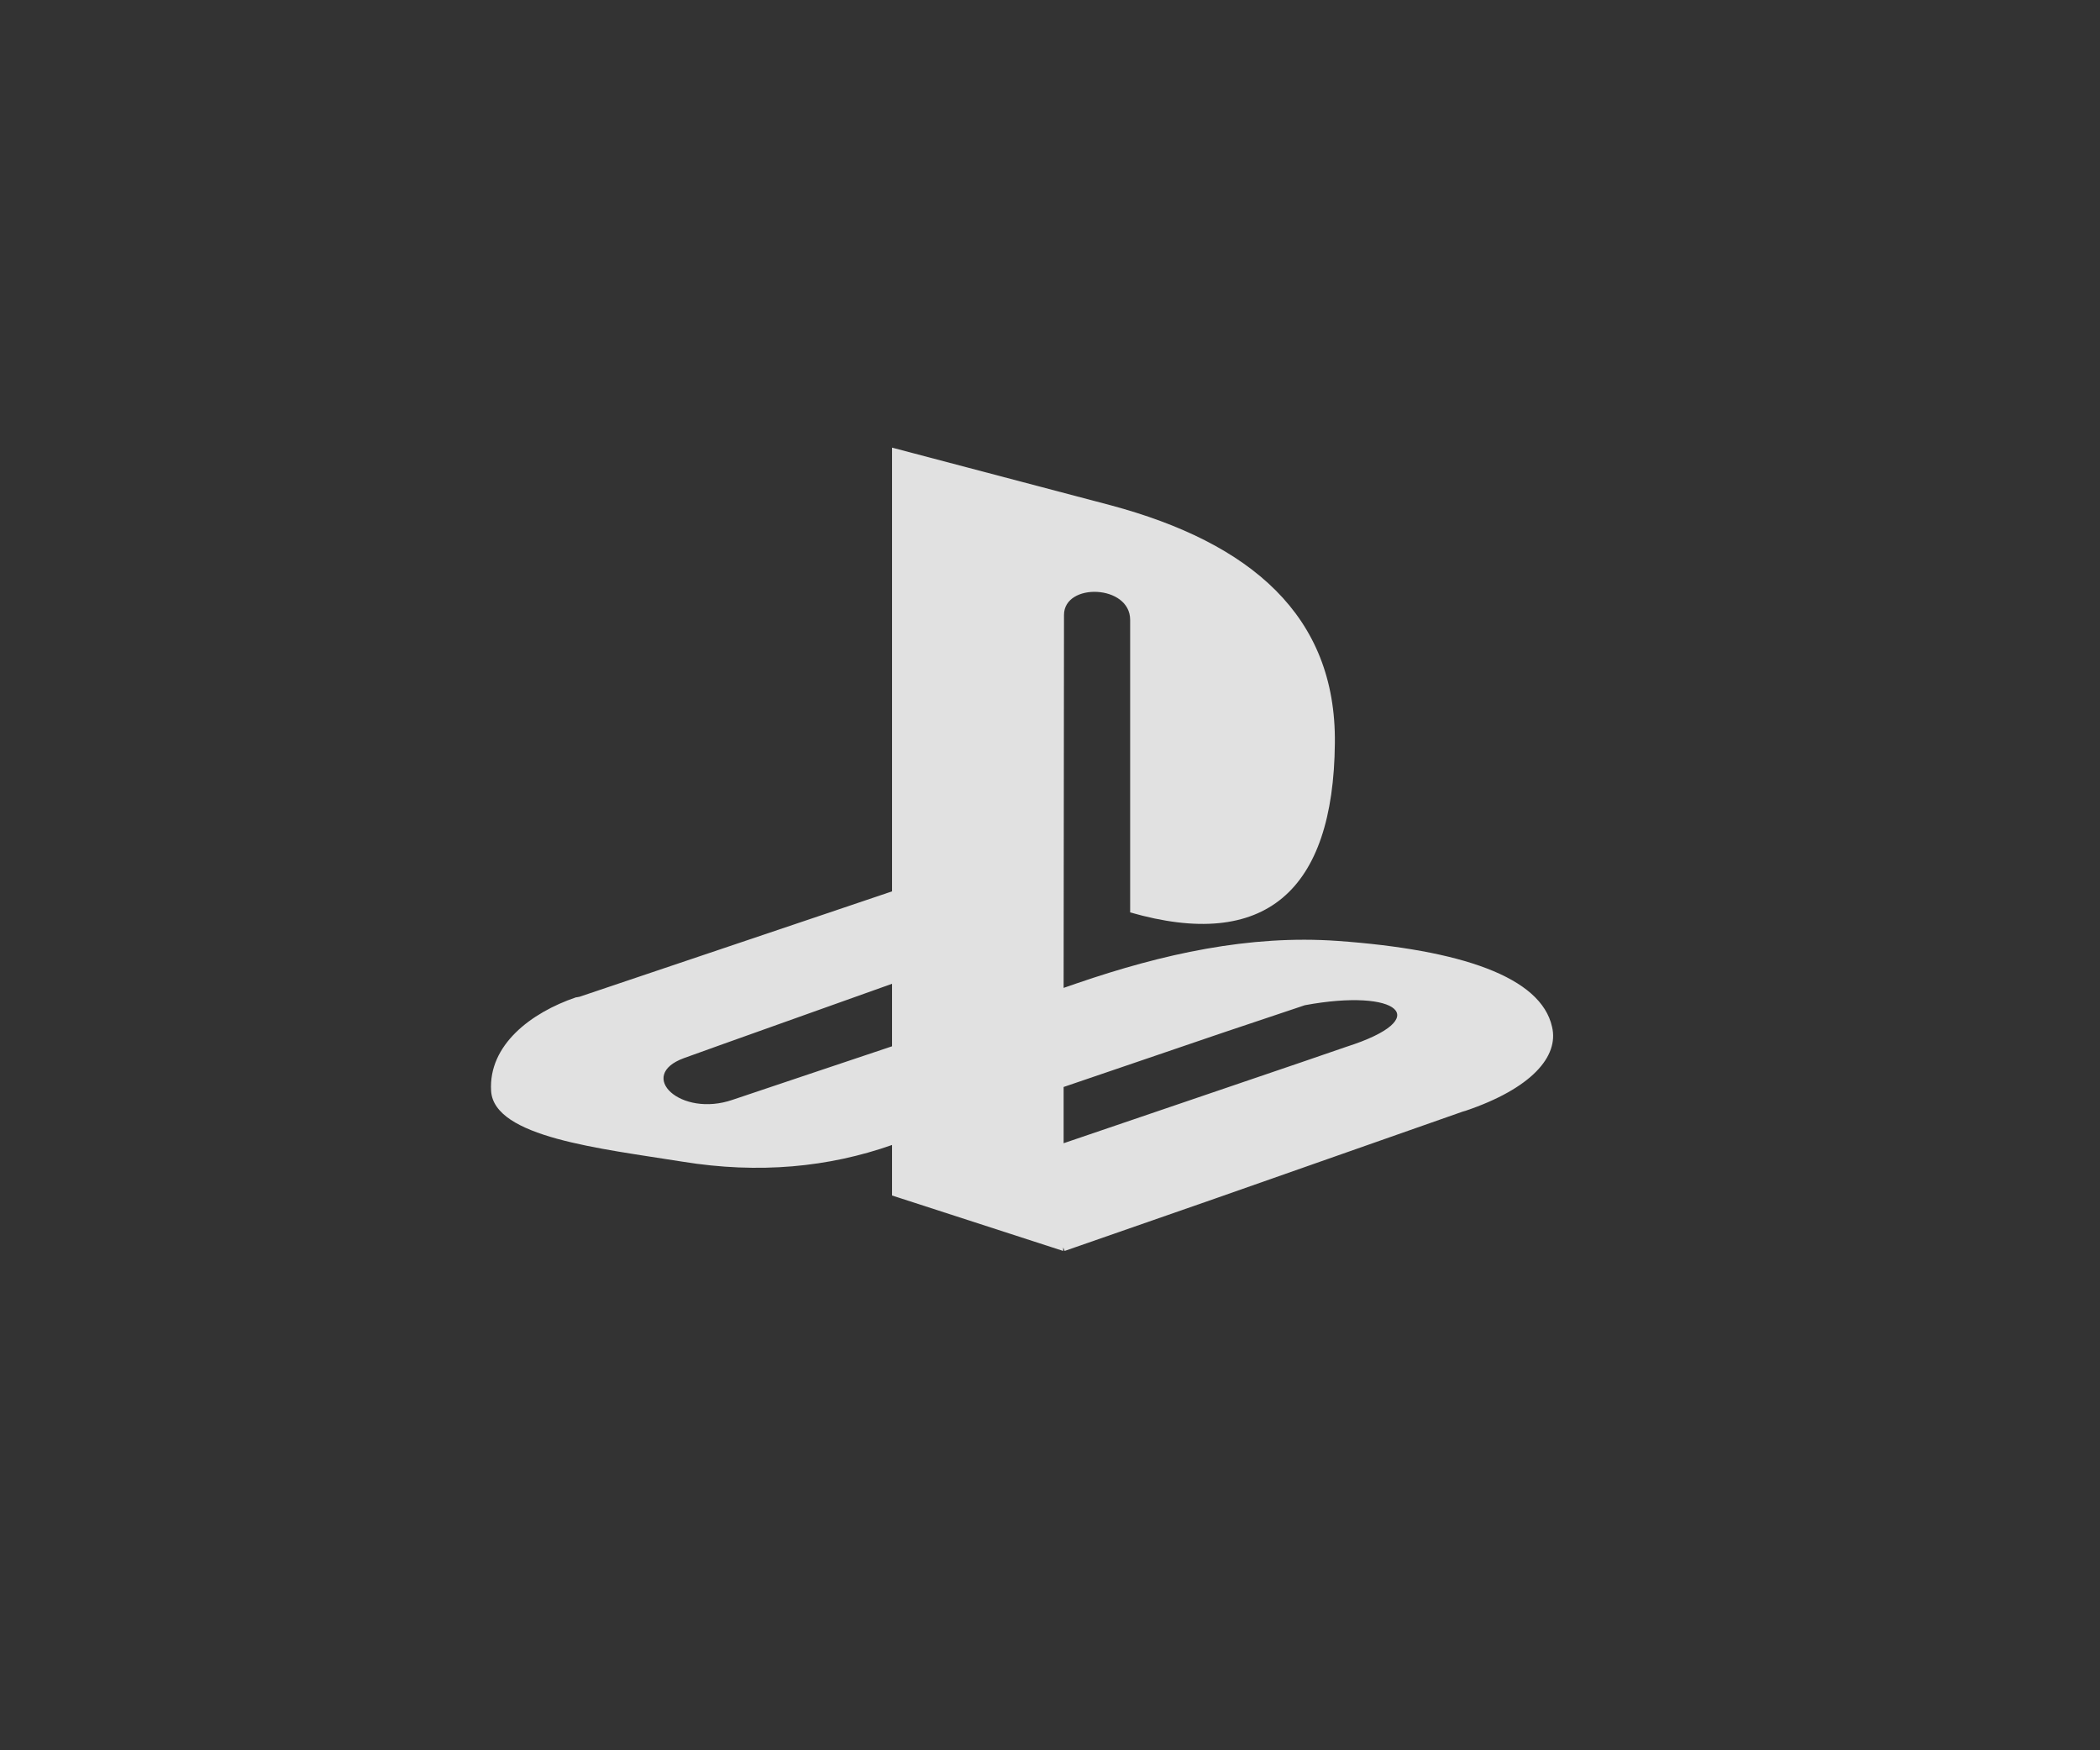 <svg width="72" height="60" viewBox="0 0 72 60" fill="none" xmlns="http://www.w3.org/2000/svg">
<rect x="0" y="0" width="72" height="60" fill="#333333" stroke="none"/>
<g opacity="0.85">
<path d="M53.213 35.2C52.834 33.488 50.086 32.558 45.862 32.255C42.83 32.039 39.845 32.706 36.934 33.704L36.467 33.865L36.48 21.081C36.48 19.962 38.748 20.036 38.748 21.249V31.277C43.358 32.605 45.72 30.563 45.767 25.475C45.815 21.101 42.877 18.607 38.078 17.32L30.585 15.345V30.556L28.27 31.338L19.87 34.169C19.843 34.169 19.796 34.189 19.748 34.189C18.198 34.715 16.743 35.827 16.838 37.397C16.932 38.987 20.587 39.372 23.403 39.823C26.029 40.248 28.419 40.012 30.585 39.25V40.982L36.453 42.883V42.762L36.501 42.883L41.632 41.097L41.51 41.056L41.632 41.097L50.154 38.105L50.248 38.078C52.502 37.316 53.457 36.218 53.213 35.2ZM30.585 35.867L27.891 36.77L25.122 37.7C23.336 38.32 21.806 36.871 23.451 36.272L24.784 35.793L30.585 33.724V35.867ZM46.153 35.887L44.623 36.413L36.467 39.19V37.262L41.686 35.483L42.085 35.348L44.738 34.459C47.94 33.865 49.226 34.91 46.153 35.887Z" fill="white"/>
</g>
</svg>

